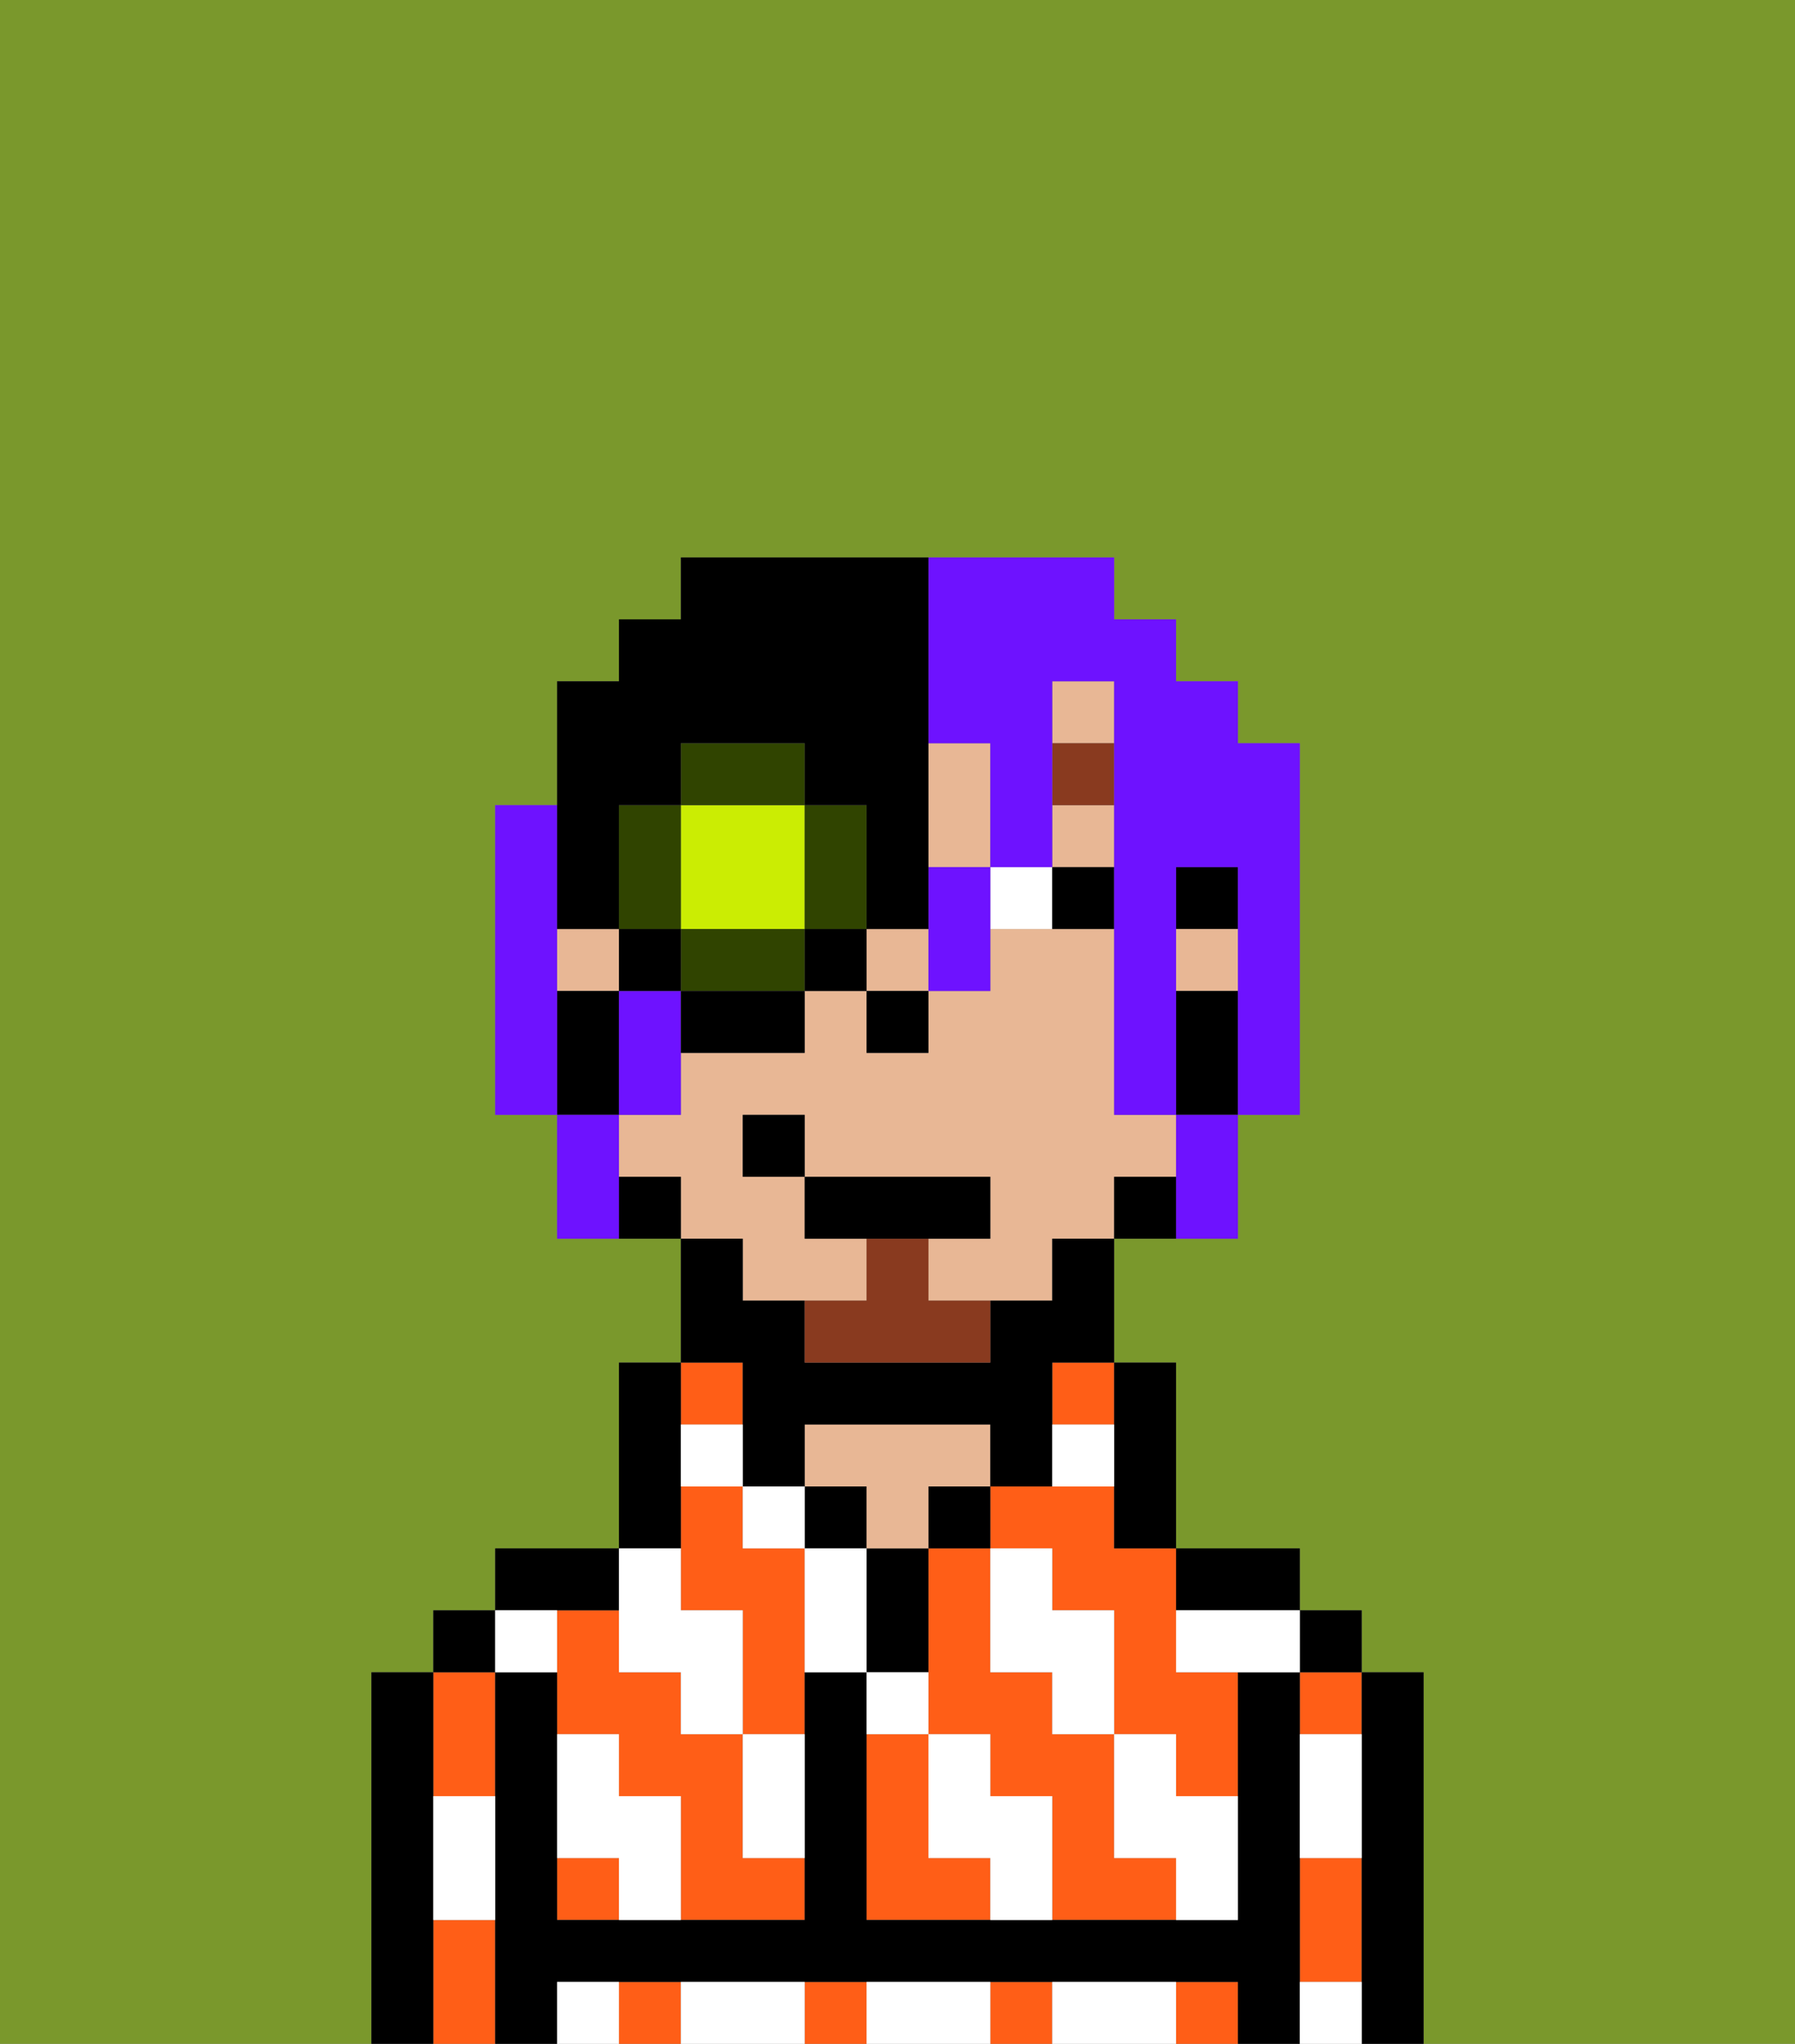 <svg xmlns="http://www.w3.org/2000/svg" viewBox="0 0 29 33"><rect x="0" y="0" width="29" height="33" fill="#808080" stroke="none"/><defs><style>polygon,rect,path{shape-rendering:crispedges;}.wa229-1{fill:#7a982c;}.wa229-2{fill:#ff5e17;}.wa229-3{fill:#000000;}.wa229-4{fill:#e8b795;}.wa229-5{fill:#ffffff;}.wa229-6{fill:#ffffff;}.wa229-7{fill:#893a1f;}.wa229-8{fill:#893a1f;}.wa229-9{fill:#6e12ff;}.wa229-10{fill:#cbed03;}.wa229-11{fill:#304400;}</style></defs><path class="wa229-1" d="M6,32V27H7V26H8V25h2V22h1V20H9V18H8V13H9V11h1V10h1V9h7v1h1v1h1v1h1v6H20v2H18v2h1v3h2v1h1v1h1v6h6V0H0V33H6Z"/><path class="wa229-2" d="M18,24H16v1h1v1h1v2h1v1h1V27H19V25H18Z"/><path class="wa229-2" d="M15,30V28H14v3h2V30Z"/><path class="wa229-2" d="M18,30V28H17V27H16V25H15v3h1v1h1v2h2V30Z"/><rect class="wa229-2" x="17" y="22" width="1" height="1"/><path class="wa229-2" d="M21,31v1h1V30H21Z"/><rect class="wa229-2" x="21" y="27" width="1" height="1"/><rect class="wa229-2" x="13" y="32" width="1" height="1"/><rect class="wa229-2" x="16" y="32" width="1" height="1"/><rect class="wa229-2" x="19" y="32" width="1" height="1"/><rect class="wa229-2" x="10" y="32" width="1" height="1"/><path class="wa229-2" d="M8,29V27H7v2Z"/><path class="wa229-2" d="M7,31v2H8V31Z"/><rect class="wa229-2" x="9" y="30" width="1" height="1"/><path class="wa229-2" d="M12,25V24H11v2h1v2h1V25Z"/><rect class="wa229-2" x="11" y="22" width="1" height="1"/><path class="wa229-2" d="M12,29V28H11V27H10V26H9v2h1v1h1v2h2V30H12Z"/><path class="wa229-3" d="M23,27H22v6h1V27Z"/><rect class="wa229-3" x="21" y="26" width="1" height="1"/><path class="wa229-3" d="M21,31V27H20v4H14V27H13v4H9V27H8v6H9V32H20v1h1V31Z"/><path class="wa229-3" d="M20,26h1V25H19v1Z"/><path class="wa229-3" d="M18,24v1h1V22H18v2Z"/><rect class="wa229-3" x="15" y="24" width="1" height="1"/><path class="wa229-3" d="M15,26V25H14v2h1Z"/><rect class="wa229-3" x="13" y="24" width="1" height="1"/><path class="wa229-4" d="M14,25h1V24h1V23H13v1h1Z"/><path class="wa229-3" d="M11,24V22H10v3h1Z"/><path class="wa229-3" d="M10,26V25H8v1h2Z"/><rect class="wa229-3" x="7" y="26" width="1" height="1"/><path class="wa229-3" d="M7,30V27H6v6H7V30Z"/><rect class="wa229-3" x="19" y="14" width="1" height="1"/><rect class="wa229-4" x="14" y="15" width="1" height="1"/><rect class="wa229-4" x="9" y="15" width="1" height="1"/><rect class="wa229-4" x="19" y="15" width="1" height="1"/><rect class="wa229-4" x="17" y="13" width="1" height="1"/><path class="wa229-4" d="M12,21h2V20H13V19H12V18h1v1h3v1H15v1h2V20h1V19h1V18H18V15H16v1H15v1H14V16H13v1H11v1H10v1h1v1h1Z"/><polygon class="wa229-4" points="16 13 16 12 15 12 15 14 16 14 16 13"/><rect class="wa229-4" x="17" y="11" width="1" height="1"/><path class="wa229-3" d="M19,16v2h1V16Z"/><path class="wa229-3" d="M18,19v1h1V19Z"/><path class="wa229-3" d="M12,23v1h1V23h3v1h1V22h1V20H17v1H16v1H13V21H12V20H11v2h1Z"/><path class="wa229-3" d="M10,19v1h1V19Z"/><path class="wa229-3" d="M10,17V16H9v2h1Z"/><rect class="wa229-3" x="14" y="16" width="1" height="1"/><path class="wa229-5" d="M21,29v1h1V28H21Z"/><path class="wa229-5" d="M21,32v1h1V32Z"/><path class="wa229-5" d="M19,26v1h2V26H19Z"/><path class="wa229-5" d="M19,28H18v2h1v1h1V29H19Z"/><path class="wa229-5" d="M17,27v1h1V26H17V25H16v2Z"/><path class="wa229-5" d="M18,32H17v1h2V32Z"/><path class="wa229-5" d="M16,29V28H15v2h1v1h1V29Z"/><path class="wa229-5" d="M15,27H14v1h1Z"/><path class="wa229-5" d="M13,25v2h1V25Z"/><path class="wa229-5" d="M15,32H14v1h2V32Z"/><path class="wa229-5" d="M12,29v1h1V28H12Z"/><rect class="wa229-5" x="12" y="24" width="1" height="1"/><path class="wa229-5" d="M12,23H11v1h1Z"/><path class="wa229-5" d="M18,23H17v1h1Z"/><path class="wa229-5" d="M10,27h1v1h1V26H11V25H10v2Z"/><path class="wa229-5" d="M12,32H11v1h2V32Z"/><path class="wa229-5" d="M10,29V28H9v2h1v1h1V29Z"/><path class="wa229-5" d="M9,32v1h1V32Z"/><path class="wa229-5" d="M9,27V26H8v1Z"/><path class="wa229-5" d="M7,30v1H8V29H7Z"/><path class="wa229-6" d="M16,14v1h1V14Z"/><path class="wa229-3" d="M17,14v1h1V14Z"/><rect class="wa229-7" x="17" y="12" width="1" height="1"/><path class="wa229-8" d="M15,20H14v1H13v1h3V21H15Z"/><polygon class="wa229-3" points="16 20 16 19 13 19 13 20 14 20 15 20 16 20"/><rect class="wa229-3" x="12" y="18" width="1" height="1"/><path class="wa229-9" d="M9,15V13H8v5H9V15Z"/><path class="wa229-9" d="M10,16v2h1V16Z"/><path class="wa229-9" d="M15,12h1v2h1V11h1v7h1V14h1v4h1V12H20V11H19V10H18V9H15v3Z"/><path class="wa229-9" d="M19,19v1h1V18H19Z"/><path class="wa229-9" d="M15,14v2h1V14Z"/><path class="wa229-9" d="M10,18H9v2h1V18Z"/><path class="wa229-10" d="M11,15h2V13H11v2Z"/><path class="wa229-11" d="M14,15V13H13v2Z"/><path class="wa229-11" d="M12,15H11v1h2V15Z"/><path class="wa229-11" d="M11,14V13H10v2h1Z"/><path class="wa229-11" d="M13,12H11v1h2Z"/><rect class="wa229-3" x="10" y="15" width="1" height="1"/><path class="wa229-3" d="M11,17h2V16H11Z"/><rect class="wa229-3" x="13" y="15" width="1" height="1"/><path class="wa229-3" d="M10,15V13h1V12h2v1h1v2h1V9H11v1H10v1H9v4Z"/></svg>
